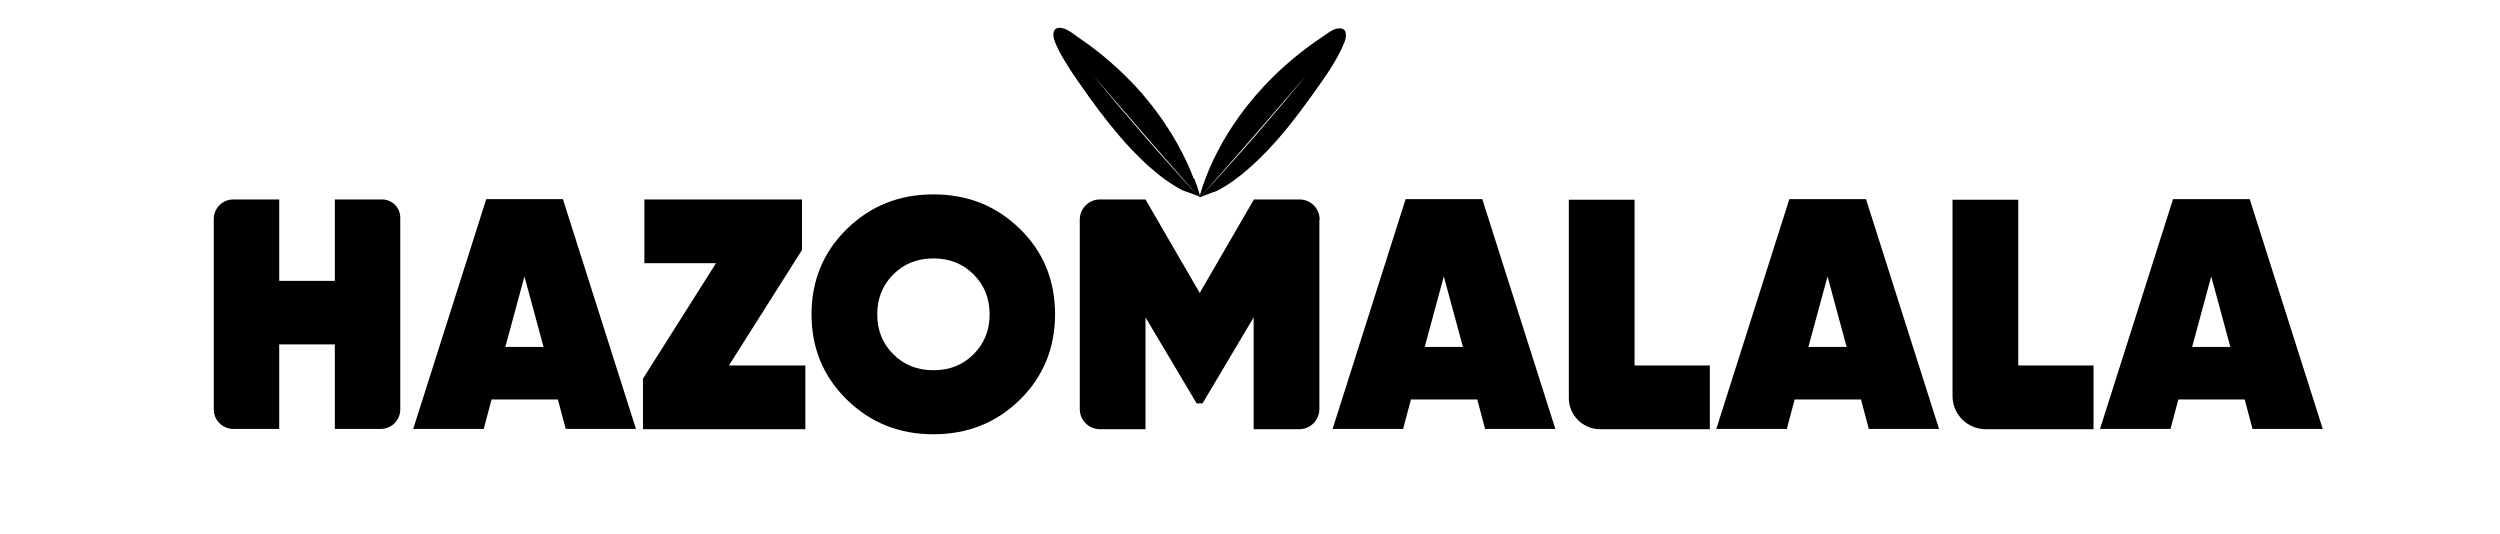 <?xml version="1.0" encoding="UTF-8"?>
<svg id="Calque_1" data-name="Calque 1" xmlns="http://www.w3.org/2000/svg" viewBox="0 0 89 19">
  <path d="m11.91,7.1h1.69c.36,0,.65.29.65.65v6.82c0,.39-.31.7-.7.7h-1.63v-3.01h-1.98v3.01h-1.63c-.39,0-.7-.31-.7-.7v-6.77c0-.39.31-.7.7-.7h1.63v2.9h1.98v-2.9Z"/>
  <path d="m20.14,15.27l-.28-1.05h-2.36l-.28,1.05h-2.51l2.6-8.18h2.73l2.6,8.18h-2.51Zm-2.14-2.92h1.35l-.68-2.51-.68,2.51Z"/>
  <path d="m25.95,13.01h2.72v2.27h-5.78v-1.8l2.6-4.11h-2.55v-2.27h5.61v1.8l-2.6,4.11Z"/>
  <path d="m36.31,14.23c-.84.82-1.86,1.23-3.08,1.23s-2.24-.41-3.08-1.23c-.84-.82-1.26-1.84-1.26-3.04s.42-2.22,1.26-3.04c.84-.82,1.86-1.23,3.08-1.23s2.24.41,3.08,1.23c.84.82,1.25,1.84,1.25,3.04s-.42,2.22-1.25,3.04Zm-4.51-1.62c.38.38.85.57,1.43.57s1.05-.19,1.43-.57.57-.85.57-1.42-.19-1.04-.57-1.42-.85-.57-1.43-.57-1.05.19-1.43.57-.57.85-.57,1.42.19,1.04.57,1.42Z"/>
  <path d="m46.97,7.82v6.74c0,.4-.32.72-.72.72h-1.62v-3.98l-1.82,3.06h-.21l-1.82-3.06v3.98h-1.62c-.4,0-.72-.32-.72-.72v-6.74c0-.4.32-.72.72-.72h1.62l1.93,3.33,1.93-3.33h1.62c.4,0,.72.32.72.72Z"/>
  <path d="m52.87,15.27l-.28-1.05h-2.36l-.28,1.05h-2.51l2.6-8.18h2.73l2.6,8.18h-2.51Zm-2.14-2.92h1.35l-.68-2.51-.68,2.51Z"/>
  <path d="m58.18,13.01h2.69v2.27h-3.91c-.61,0-1.11-.5-1.11-1.11v-7.06h2.34v5.91Z"/>
  <path d="m66.53,15.27l-.28-1.05h-2.36l-.28,1.05h-2.51l2.6-8.18h2.73l2.6,8.18h-2.51Zm-2.14-2.92h1.35l-.68-2.51-.68,2.51Z"/>
  <path d="m71.84,13.01h2.69v2.27h-3.84c-.65,0-1.18-.53-1.18-1.18v-6.99h2.34v5.91Z"/>
  <path d="m80.19,15.27l-.28-1.05h-2.36l-.28,1.05h-2.51l2.6-8.18h2.73l2.6,8.18h-2.51Zm-2.14-2.92h1.35l-.68-2.51-.68,2.51Z"/>
  <g>
    <path d="m47.62,1.01c-.23.05-.41.22-.6.34-2.62,1.77-3.71,3.94-4.11,5.02h0c-.16.41-.21.66-.21.66,0,0,0,0,0,0,.04-.02.21-.08.36-.14.12-.04.22-.08.25-.09.22-.11.42-.24.62-.38.44-.32.84-.69,1.21-1.08.55-.58,1.04-1.21,1.49-1.84.45-.63.94-1.28,1.23-1.99.09-.21.11-.57-.25-.49Zm-4.85,5.96c1.27-1.43,2.52-2.88,3.77-4.33-1.22,1.48-2.47,2.93-3.77,4.33Z"/>
    <path d="m42.5,6.37h0c-.24-.65-.74-1.7-1.66-2.82-.12-.15-.25-.3-.39-.45-.55-.59-1.22-1.2-2.05-1.76-.16-.11-.32-.25-.51-.32-.03,0-.06-.02-.08-.02-.23-.05-.31.08-.31.24,0,.09.03.18.06.26.09.23.21.45.34.66.27.46.59.89.89,1.32.46.64.95,1.26,1.49,1.84.06.06.12.12.18.18.13.13.26.26.39.38.2.18.42.36.64.52.2.14.4.27.62.38.03.01.13.05.25.09.17.06.37.13.37.15,0,0-.05-.25-.21-.66Zm-3.63-3.74c1.25,1.45,2.5,2.9,3.77,4.33-1.3-1.4-2.55-2.85-3.77-4.33Z"/>
  </g>
</svg>